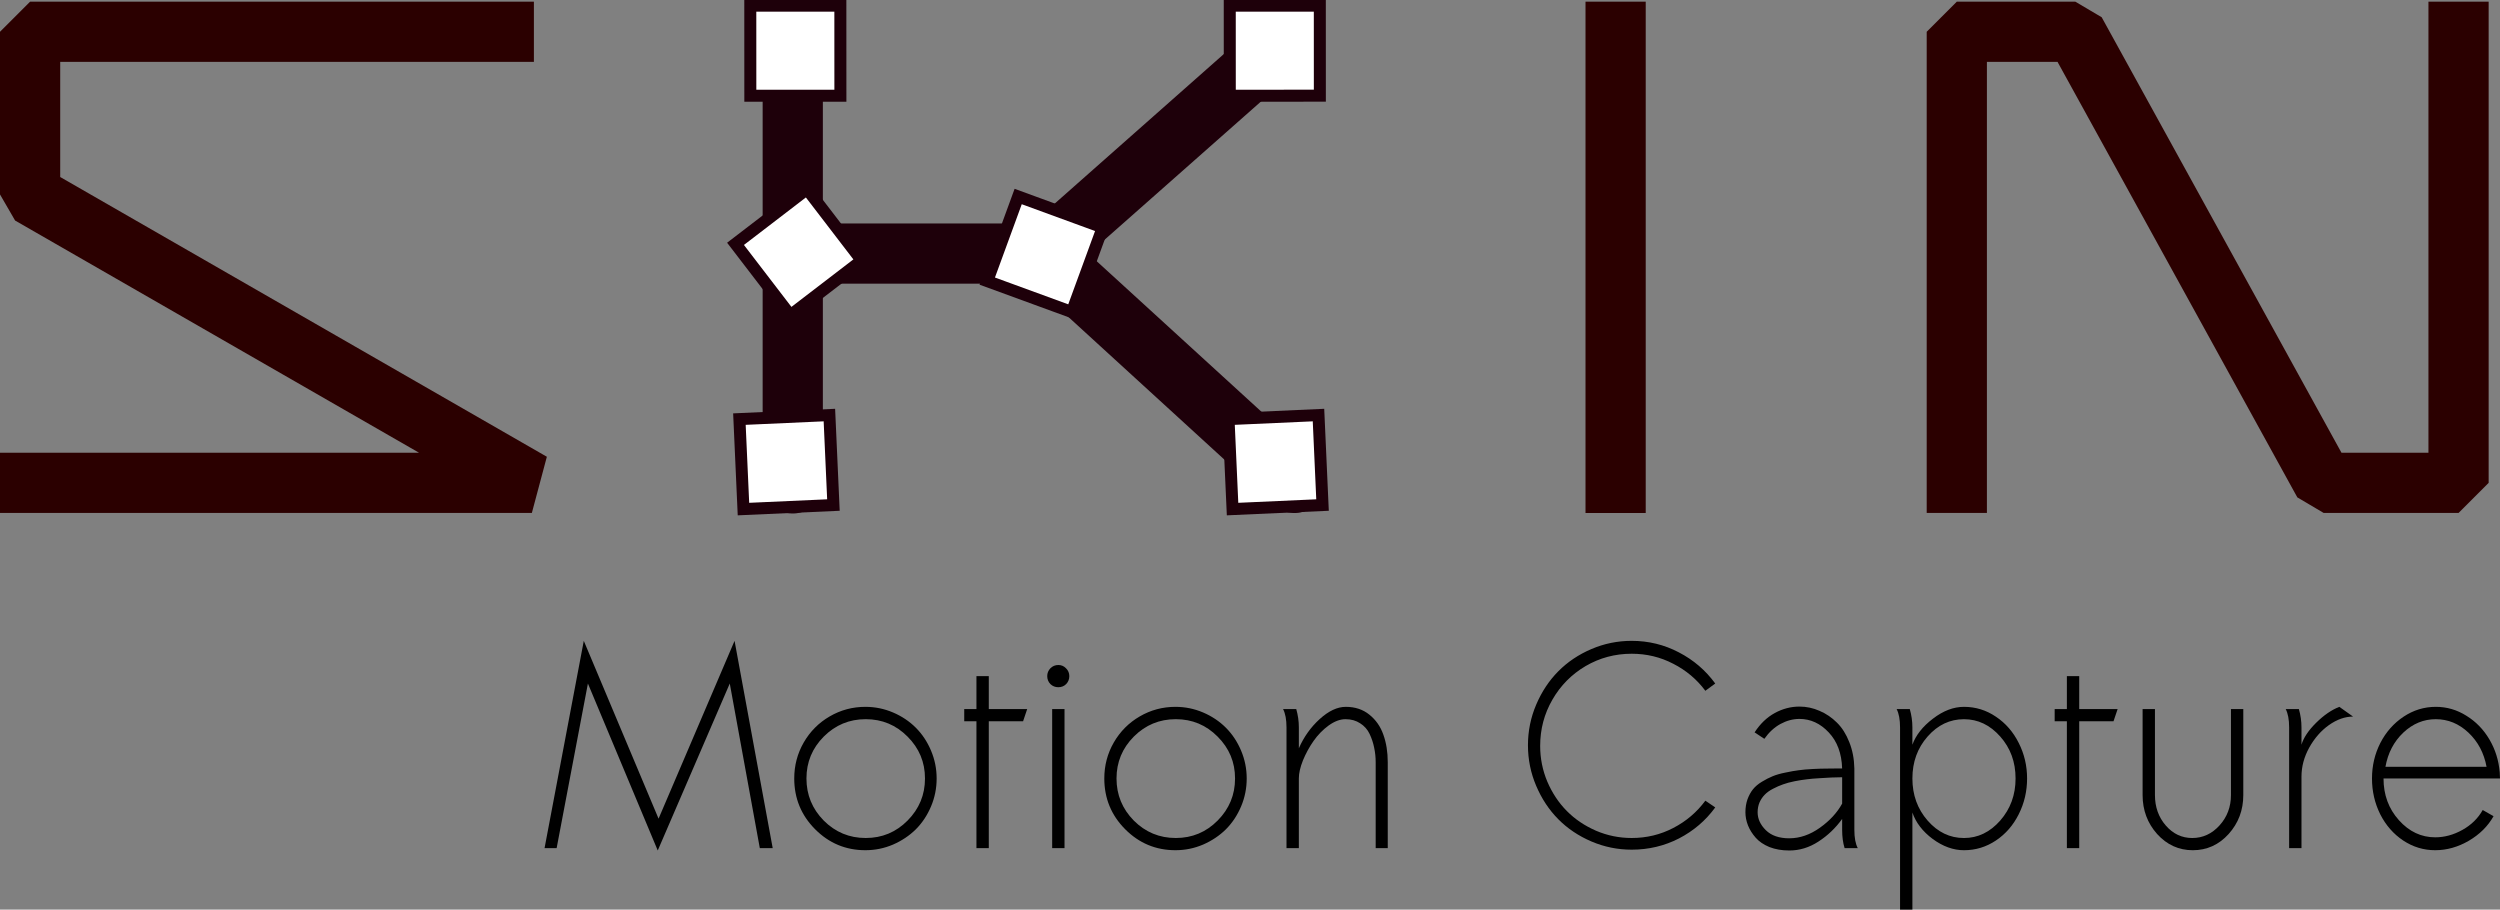 <?xml version="1.0" encoding="UTF-8" standalone="no"?>
<!-- Created with Inkscape (http://www.inkscape.org/) -->

<svg
   xmlns:dc="http://purl.org/dc/elements/1.1/"
   xmlns:cc="http://creativecommons.org/ns#"
   xmlns:rdf="http://www.w3.org/1999/02/22-rdf-syntax-ns#"
   xmlns:svg="http://www.w3.org/2000/svg"
   xmlns="http://www.w3.org/2000/svg"
   version="1.1"
   width="498.261"
   height="181.291"
   id="svg2">
  <rect width="100%" height="100%" fill="#808080" stroke="none"/>
  <defs
     id="defs4">
    <marker
       refX="0"
       refY="0"
       orient="auto"
       id="DotS"
       style="overflow:visible">
      <path
         d="m -2.5,-1 c 0,2.76 -2.24,5 -5,5 -2.76,0 -5,-2.24 -5,-5 0,-2.76 2.24,-5 5,-5 2.76,0 5,2.24 5,5 z"
         transform="matrix(0.2,0,0,0.2,1.48,0.2)"
         id="path4514"
         style="fill-rule:evenodd;stroke:#000000;stroke-width:1pt" />
    </marker>
    <marker
       refX="0"
       refY="0"
       orient="auto"
       id="DiamondS"
       style="overflow:visible">
      <path
         d="M 0,-7.071 -7.071,0 0,7.071 7.071,0 0,-7.071 z"
         transform="scale(0.2,0.2)"
         id="path4532"
         style="fill-rule:evenodd;stroke:#000000;stroke-width:1pt" />
    </marker>
    <marker
       refX="0"
       refY="0"
       orient="auto"
       id="DiamondSstart"
       style="overflow:visible">
      <path
         d="M 0,-7.071 -7.071,0 0,7.071 7.071,0 0,-7.071 z"
         transform="matrix(0.2,0,0,0.2,1.2,0)"
         id="path4541"
         style="fill-rule:evenodd;stroke:#000000;stroke-width:1pt" />
    </marker>
    <marker
       refX="0"
       refY="0"
       orient="auto"
       id="SquareS"
       style="overflow:visible">
      <path
         d="M -5,-5 -5,5 5,5 5,-5 -5,-5 z"
         transform="scale(0.2,0.2)"
         id="path4523"
         style="fill-rule:evenodd;stroke:#000000;stroke-width:1pt" />
    </marker>
    <marker
       refX="0"
       refY="0"
       orient="auto"
       id="EmptyDiamondS"
       style="overflow:visible">
      <path
         d="M 0,-7.071 -7.071,0 0,7.071 7.071,0 0,-7.071 z"
         transform="scale(0.2,0.2)"
         id="path4559"
         style="fill:#ffffff;fill-rule:evenodd;stroke:#000000;stroke-width:1pt" />
    </marker>
    <marker
       refX="0"
       refY="0"
       orient="auto"
       id="EmptyDiamondSstart"
       style="overflow:visible">
      <path
         d="M 0,-7.071 -7.071,0 0,7.071 7.071,0 0,-7.071 z"
         transform="matrix(0.2,0,0,0.2,1.2,0)"
         id="path4568"
         style="fill:#ffffff;fill-rule:evenodd;stroke:#000000;stroke-width:1pt" />
    </marker>
    <marker
       refX="0"
       refY="0"
       orient="auto"
       id="SquareL"
       style="overflow:visible">
      <path
         d="M -5,-5 -5,5 5,5 5,-5 -5,-5 z"
         transform="scale(0.8,0.8)"
         id="path4517"
         style="fill-rule:evenodd;stroke:#000000;stroke-width:1pt" />
    </marker>
    <marker
       refX="0"
       refY="0"
       orient="auto"
       id="Tail"
       style="overflow:visible">
      <g
         transform="scale(-1.2,-1.2)"
         id="g4483">
        <path
           d="M -3.805,-3.959 0.544,0"
           id="path4485"
           style="fill:none;stroke:#000000;stroke-width:0.8;stroke-linecap:round" />
        <path
           d="M -1.287,-3.959 3.062,0"
           id="path4487"
           style="fill:none;stroke:#000000;stroke-width:0.8;stroke-linecap:round" />
        <path
           d="M 1.305,-3.959 5.654,0"
           id="path4489"
           style="fill:none;stroke:#000000;stroke-width:0.8;stroke-linecap:round" />
        <path
           d="M -3.805,4.178 0.544,0.22"
           id="path4491"
           style="fill:none;stroke:#000000;stroke-width:0.8;stroke-linecap:round" />
        <path
           d="M -1.287,4.178 3.062,0.22"
           id="path4493"
           style="fill:none;stroke:#000000;stroke-width:0.8;stroke-linecap:round" />
        <path
           d="M 1.305,4.178 5.654,0.22"
           id="path4495"
           style="fill:none;stroke:#000000;stroke-width:0.8;stroke-linecap:round" />
      </g>
    </marker>
    <marker
       refX="0"
       refY="0"
       orient="auto"
       id="Arrow1Sstart"
       style="overflow:visible">
      <path
         d="M 0,0 5,-5 -12.5,0 5,5 0,0 z"
         transform="matrix(0.2,0,0,0.2,1.2,0)"
         id="path4459"
         style="fill-rule:evenodd;stroke:#000000;stroke-width:1pt" />
    </marker>
    <marker
       refX="0"
       refY="0"
       orient="auto"
       id="Arrow2Sstart"
       style="overflow:visible">
      <path
         d="M 8.719,4.034 -2.207,0.016 8.719,-4.002 c -1.745,2.372 -1.735,5.617 -6e-7,8.035 z"
         transform="matrix(0.3,0,0,0.3,-0.69,0)"
         id="path4477"
         style="fill-rule:evenodd;stroke-width:0.625;stroke-linejoin:round" />
    </marker>
    <marker
       refX="0"
       refY="0"
       orient="auto"
       id="Arrow2Lstart"
       style="overflow:visible">
      <path
         d="M 8.719,4.034 -2.207,0.016 8.719,-4.002 c -1.745,2.372 -1.735,5.617 -6e-7,8.035 z"
         transform="matrix(1.1,0,0,1.1,1.1,0)"
         id="path4465"
         style="fill-rule:evenodd;stroke-width:0.625;stroke-linejoin:round" />
    </marker>
    <marker
       refX="0"
       refY="0"
       orient="auto"
       id="Arrow1Mend"
       style="overflow:visible">
      <path
         d="M 0,0 5,-5 -12.5,0 5,5 0,0 z"
         transform="matrix(-0.4,0,0,-0.4,-4,0)"
         id="path4456"
         style="fill-rule:evenodd;stroke:#000000;stroke-width:1pt" />
    </marker>
  </defs>
  <g
     transform="translate(-96,-804.832)"
     id="layer1">
    <g
       id="text2985"
       style="font-size:40px;font-style:normal;font-weight:normal;line-height:125%;letter-spacing:0px;word-spacing:0px;fill:#000000;fill-opacity:1;stroke:none;font-family:Sans">
      <path
         d="m 196.408,811.164 -94.408,0 0,32.42 100,57.484 -100,0"
         id="path37"
         style="fill:none;stroke:#2b0000;stroke-width:12;stroke-linecap:square;stroke-linejoin:bevel;stroke-miterlimit:4;stroke-opacity:1;stroke-dasharray:none;stroke-dashoffset:0;marker-start:none;marker-mid:none" />
      <path
         d="m 418,811.164 0,89.904"
         id="path39"
         style="fill:none;stroke:#2b0000;stroke-width:12;stroke-linecap:square;stroke-linejoin:bevel;stroke-miterlimit:4;stroke-opacity:1;stroke-dasharray:none;stroke-dashoffset:0;marker-start:none;marker-mid:none" />
      <path
         d="m 486,901.068 0,-89.904 23.62,0 49.504,89.904 26.876,0 0,-89.904"
         id="path41"
         style="fill:none;stroke:#2b0000;stroke-width:12;stroke-linecap:square;stroke-linejoin:bevel;stroke-miterlimit:4;stroke-opacity:1;stroke-dasharray:none;stroke-dashoffset:0;marker-start:none;marker-mid:none" />
      <g
         transform="translate(80,-112)"
         id="g13379">
        <path
           d="M 173.906,917.094 A 6.001,6.001 0 0 0 168,923.156 l 0,89.906 a 6.001,6.001 0 1 0 12,0 l 0,-89.906 a 6.001,6.001 0 0 0 -6.094,-6.062 z"
           id="path3673"
           style="font-size:medium;font-style:normal;font-variant:normal;font-weight:normal;font-stretch:normal;text-indent:0;text-align:start;text-decoration:none;line-height:125%;letter-spacing:0;word-spacing:0;text-transform:none;direction:ltr;block-progression:tb;writing-mode:lr-tb;text-anchor:start;baseline-shift:baseline;color:#000000;fill:#1e000a;fill-opacity:1;stroke:none;stroke-width:12;marker:none;visibility:visible;display:inline;overflow:visible;enable-background:accumulate;font-family:Sans;-inkscape-font-specification:Sans" />
      </g>
      <g
         transform="translate(80,-112)"
         id="g13371">
        <path
           d="m 273.656,917.125 a 6.001,6.001 0 0 0 -3.625,1.531 l -48.312,42.719 -47.719,0 a 6.001,6.001 0 1 0 0,12 l 50,0 3.969,-1.531 50,-44.188 a 6.001,6.001 0 0 0 -4.312,-10.531 z"
           id="path3026"
           style="font-size:medium;font-style:normal;font-variant:normal;font-weight:normal;font-stretch:normal;text-indent:0;text-align:start;text-decoration:none;line-height:125%;letter-spacing:0;word-spacing:0;text-transform:none;direction:ltr;block-progression:tb;writing-mode:lr-tb;text-anchor:start;baseline-shift:baseline;color:#000000;fill:#1e000a;fill-opacity:1;stroke:none;stroke-width:12;marker:none;visibility:visible;display:inline;overflow:visible;enable-background:accumulate;font-family:Sans;-inkscape-font-specification:Sans" />
      </g>
      <g
         transform="translate(80,-112)"
         id="g13363">
        <path
           d="m 223.656,961.312 a 6.001,6.001 0 0 0 -3.719,10.469 l 50,45.719 a 6.016,6.016 0 1 0 8.125,-8.875 l -50,-45.688 a 6.001,6.001 0 0 0 -4.406,-1.625 z"
           id="path3028"
           style="font-size:medium;font-style:normal;font-variant:normal;font-weight:normal;font-stretch:normal;text-indent:0;text-align:start;text-decoration:none;line-height:125%;letter-spacing:0;word-spacing:0;text-transform:none;direction:ltr;block-progression:tb;writing-mode:lr-tb;text-anchor:start;baseline-shift:baseline;color:#000000;fill:#1e000a;fill-opacity:1;stroke:none;stroke-width:12;marker:none;visibility:visible;display:inline;overflow:visible;enable-background:accumulate;font-family:Sans;-inkscape-font-specification:Sans" />
        <path
           d="m 183.487,917.956 -17.95,0.006 0.006,17.95 17.95,-0.006 -0.006,-17.95 z"
           id="path13369-48"
           style="font-size:40px;font-style:normal;font-weight:normal;line-height:125%;letter-spacing:0px;word-spacing:0px;fill:#ffffff;fill-opacity:1;fill-rule:evenodd;stroke:#1e000a;stroke-width:1.795pt;stroke-opacity:1;font-family:Sans" />
        <path
           d="m 173.514,979.675 14.245,-10.922 -10.922,-14.245 -14.245,10.922 10.922,14.245 z"
           id="path13369-48-0"
           style="font-size:40px;font-style:normal;font-weight:normal;line-height:125%;letter-spacing:0px;word-spacing:0px;fill:#ffffff;fill-opacity:1;fill-rule:evenodd;stroke:#1e000a;stroke-width:1.795pt;stroke-opacity:1;font-family:Sans" />
        <path
           d="m 181.3,999.557 -17.932,0.805 0.805,17.932 17.932,-0.805 -0.805,-17.932 z"
           id="path13369-48-5"
           style="font-size:40px;font-style:normal;font-weight:normal;line-height:125%;letter-spacing:0px;word-spacing:0px;fill:#ffffff;fill-opacity:1;fill-rule:evenodd;stroke:#1e000a;stroke-width:1.795pt;stroke-opacity:1;font-family:Sans" />
        <path
           d="m 278.78,999.557 -17.932,0.805 0.805,17.932 17.932,-0.805 -0.805,-17.932 z"
           id="path13369-48-03"
           style="font-size:40px;font-style:normal;font-weight:normal;line-height:125%;letter-spacing:0px;word-spacing:0px;fill:#ffffff;fill-opacity:1;fill-rule:evenodd;stroke:#1e000a;stroke-width:1.795pt;stroke-opacity:1;font-family:Sans" />
        <path
           d="m 235.786,962.163 -16.858,-6.165 -6.165,16.858 16.858,6.165 6.165,-16.858 z"
           id="path13369-48-9"
           style="font-size:40px;font-style:normal;font-weight:normal;line-height:125%;letter-spacing:0px;word-spacing:0px;fill:#ffffff;fill-opacity:1;fill-rule:evenodd;stroke:#1e000a;stroke-width:1.795pt;stroke-opacity:1;font-family:Sans" />
        <path
           d="m 279.046,917.954 -17.95,0.006 0.006,17.95 17.95,-0.006 -0.006,-17.95 z"
           id="path13369-48-1"
           style="font-size:40px;font-style:normal;font-weight:normal;line-height:125%;letter-spacing:0px;word-spacing:0px;fill:#ffffff;fill-opacity:1;fill-rule:evenodd;stroke:#1e000a;stroke-width:1.795pt;stroke-opacity:1;font-family:Sans" />
      </g>
      <g
         id="text13519"
         style="line-height:125%;fill:#000000;font-family:Sans">
        <path
           d="m 206.937,973.873 -2.406,0 7.82,-41.316 14.902,35.438 15.148,-35.438 7.602,41.316 -2.57,0 -5.988,-32.812 -14.355,33.277 -13.918,-33.277 -6.234,32.812"
           id="path3035"
           style="font-size:56px;font-variant:normal;font-stretch:normal;font-family:Sawasdee;-inkscape-font-specification:Sawasdee" />
        <path
           d="m 268.487,945.709 c 1.914,3e-5 3.746,0.374 5.496,1.121 1.75,0.747 3.263,1.759 4.539,3.035 1.276,1.276 2.288,2.798 3.035,4.566 0.747,1.768 1.121,3.619 1.121,5.551 -3e-5,1.951 -0.374,3.81 -1.121,5.578 -0.747,1.768 -1.759,3.29 -3.035,4.566 -1.276,1.258 -2.789,2.27 -4.539,3.035 -1.75,0.747 -3.582,1.121 -5.496,1.121 -3.919,0 -7.264,-1.395 -10.035,-4.184 -2.771,-2.789 -4.156,-6.161 -4.156,-10.117 -10e-6,-2.589 0.629,-4.977 1.887,-7.164 1.276,-2.206 2.999,-3.937 5.168,-5.195 2.187,-1.276 4.566,-1.914 7.137,-1.914 m -11.758,14.273 c -1e-5,3.263 1.148,6.061 3.445,8.395 2.315,2.315 5.104,3.473 8.367,3.473 3.263,0 6.043,-1.158 8.34,-3.473 2.315,-2.333 3.473,-5.131 3.473,-8.395 -3e-5,-3.245 -1.158,-6.025 -3.473,-8.34 -2.297,-2.315 -5.077,-3.473 -8.34,-3.473 -3.263,2e-5 -6.052,1.158 -8.367,3.473 -2.297,2.315 -3.445,5.095 -3.445,8.34"
           id="path3037"
           style="font-size:56px;font-variant:normal;font-stretch:normal;font-family:Sawasdee;-inkscape-font-specification:Sawasdee" />
        <path
           d="m 293.07,973.873 -2.461,0 0,-25.293 -2.434,0 0,-2.434 2.434,0 0,-6.562 2.461,0 0,6.562 7.656,0 -0.82,2.434 -6.836,0 0,25.293"
           id="path3039"
           style="font-size:56px;font-variant:normal;font-stretch:normal;font-family:Sawasdee;-inkscape-font-specification:Sawasdee" />
        <path
           d="m 304.718,939.584 c 0,-0.602 0.21,-1.121 0.629,-1.559 0.437,-0.437 0.966,-0.656 1.586,-0.656 0.602,3e-5 1.112,0.219 1.531,0.656 0.437,0.438 0.656,0.957 0.656,1.559 -1e-5,0.62 -0.21,1.148 -0.629,1.586 -0.419,0.419 -0.939,0.629 -1.559,0.629 -0.62,4e-5 -1.148,-0.21 -1.586,-0.629 -0.419,-0.437 -0.629,-0.966 -0.629,-1.586 m 3.445,34.289 -2.461,0 0,-27.727 2.461,0 0,27.727"
           id="path3041"
           style="font-size:56px;font-variant:normal;font-stretch:normal;font-family:Sawasdee;-inkscape-font-specification:Sawasdee" />
        <path
           d="m 330.284,945.709 c 1.914,3e-5 3.746,0.374 5.496,1.121 1.75,0.747 3.263,1.759 4.539,3.035 1.276,1.276 2.288,2.798 3.035,4.566 0.747,1.768 1.121,3.619 1.121,5.551 -3e-5,1.951 -0.374,3.81 -1.121,5.578 -0.747,1.768 -1.759,3.29 -3.035,4.566 -1.276,1.258 -2.789,2.27 -4.539,3.035 -1.75,0.747 -3.582,1.121 -5.496,1.121 -3.919,0 -7.264,-1.395 -10.035,-4.184 -2.771,-2.789 -4.156,-6.161 -4.156,-10.117 0,-2.589 0.629,-4.977 1.887,-7.164 1.276,-2.206 2.999,-3.937 5.168,-5.195 2.187,-1.276 4.566,-1.914 7.137,-1.914 m -11.758,14.273 c -1e-5,3.263 1.148,6.061 3.445,8.395 2.315,2.315 5.104,3.473 8.367,3.473 3.263,0 6.043,-1.158 8.34,-3.473 2.315,-2.333 3.473,-5.131 3.473,-8.395 -3e-5,-3.245 -1.158,-6.025 -3.473,-8.34 -2.297,-2.315 -5.077,-3.473 -8.34,-3.473 -3.263,2e-5 -6.052,1.158 -8.367,3.473 -2.297,2.315 -3.445,5.095 -3.445,8.34"
           id="path3043"
           style="font-size:56px;font-variant:normal;font-stretch:normal;font-family:Sawasdee;-inkscape-font-specification:Sawasdee" />
        <path
           d="m 351.722,946.147 2.625,0 c 0.346,1.203 0.52,2.425 0.52,3.664 l 0,4.156 c 1.003,-2.279 2.388,-4.22 4.156,-5.824 1.786,-1.622 3.518,-2.434 5.195,-2.434 1.859,3e-5 3.427,0.52 4.703,1.559 1.294,1.039 2.224,2.37 2.789,3.992 0.583,1.622 0.875,3.454 0.875,5.496 l 0,17.117 -2.406,0 0,-17.117 c -2e-5,-1.003 -0.1,-1.969 -0.301,-2.898 -0.182,-0.93 -0.483,-1.841 -0.902,-2.734 -0.419,-0.893 -1.048,-1.604 -1.887,-2.133 -0.82,-0.547 -1.796,-0.82 -2.926,-0.82 -1.076,2e-5 -2.197,0.419 -3.363,1.258 -1.148,0.839 -2.151,1.869 -3.008,3.09 -0.839,1.203 -1.54,2.488 -2.105,3.855 -0.547,1.367 -0.82,2.57 -0.82,3.609 l 0,13.891 -2.461,0 0,-24.062 c 0,-1.568 -0.228,-2.789 -0.684,-3.664"
           id="path3045"
           style="font-size:56px;font-variant:normal;font-stretch:normal;font-family:Sawasdee;-inkscape-font-specification:Sawasdee" />
        <path
           d="m 435.886,964.412 1.969,1.34 c -1.896,2.607 -4.302,4.667 -7.219,6.18 -2.917,1.495 -6.061,2.242 -9.434,2.242 -2.807,0 -5.487,-0.547 -8.039,-1.641 -2.552,-1.094 -4.749,-2.57 -6.59,-4.43 -1.841,-1.859 -3.309,-4.074 -4.402,-6.645 -1.094,-2.57 -1.641,-5.268 -1.641,-8.094 0,-2.825 0.547,-5.523 1.641,-8.094 1.094,-2.57 2.561,-4.785 4.402,-6.645 1.841,-1.859 4.038,-3.336 6.59,-4.43 2.552,-1.094 5.232,-1.641 8.039,-1.641 3.354,4e-5 6.49,0.766 9.406,2.297 2.917,1.513 5.332,3.582 7.246,6.207 l -1.969,1.449 c -1.695,-2.279 -3.828,-4.074 -6.398,-5.387 -2.552,-1.331 -5.314,-1.996 -8.285,-1.996 -3.318,4e-5 -6.38,0.82 -9.188,2.461 -2.789,1.641 -4.995,3.874 -6.617,6.699 -1.622,2.807 -2.434,5.879 -2.434,9.215 -1e-5,2.479 0.474,4.849 1.422,7.109 0.966,2.26 2.26,4.211 3.883,5.852 1.622,1.641 3.564,2.953 5.824,3.938 2.26,0.966 4.63,1.449 7.109,1.449 2.971,0 5.733,-0.665 8.285,-1.996 2.57,-1.331 4.703,-3.145 6.398,-5.441"
           id="path3047"
           style="font-size:56px;font-variant:normal;font-stretch:normal;font-family:Sawasdee;-inkscape-font-specification:Sawasdee" />
        <path
           d="m 466.265,973.873 -2.625,0 c -0.328,-1.039 -0.492,-2.26 -0.492,-3.664 l 0,-2.16 c -1.313,1.823 -2.889,3.327 -4.73,4.512 -1.823,1.185 -3.755,1.777 -5.797,1.777 -1.477,0 -2.798,-0.228 -3.965,-0.684 -1.148,-0.474 -2.06,-1.094 -2.734,-1.859 -0.674,-0.766 -1.185,-1.577 -1.531,-2.434 -0.346,-0.875 -0.52,-1.759 -0.52,-2.652 -1e-5,-0.93 0.137,-1.786 0.41,-2.57 0.292,-0.784 0.656,-1.449 1.094,-1.996 0.456,-0.565 1.048,-1.066 1.777,-1.504 0.747,-0.456 1.458,-0.82 2.133,-1.094 0.693,-0.292 1.549,-0.538 2.57,-0.738 1.021,-0.219 1.905,-0.374 2.652,-0.465 0.747,-0.109 1.677,-0.191 2.789,-0.246 1.112,-0.055 1.987,-0.082 2.625,-0.082 0.656,-0.018 1.486,-0.027 2.488,-0.027 l 0.738,0 c -0.091,-3.008 -0.984,-5.405 -2.68,-7.191 -1.677,-1.786 -3.619,-2.68 -5.824,-2.68 -1.294,3e-5 -2.561,0.337 -3.801,1.012 -1.221,0.674 -2.288,1.659 -3.199,2.953 l -1.941,-1.285 c 1.112,-1.714 2.452,-2.999 4.02,-3.855 1.568,-0.857 3.208,-1.285 4.922,-1.285 1.385,3e-5 2.716,0.283 3.992,0.848 1.294,0.547 2.452,1.331 3.473,2.352 1.021,1.003 1.841,2.297 2.461,3.883 0.638,1.586 0.975,3.336 1.012,5.25 l 0,12.223 c -2e-5,1.586 0.228,2.807 0.684,3.664 m -13.645,-1.969 c 2.096,10e-6 4.129,-0.702 6.098,-2.105 1.969,-1.404 3.445,-3.008 4.43,-4.812 l 0,-5.25 c -0.857,0.018 -1.577,0.036 -2.16,0.055 -0.565,0.018 -1.349,0.064 -2.352,0.137 -0.984,0.055 -1.823,0.128 -2.516,0.219 -0.693,0.073 -1.504,0.201 -2.434,0.383 -0.911,0.182 -1.686,0.392 -2.324,0.629 -0.638,0.219 -1.303,0.51 -1.996,0.875 -0.674,0.346 -1.221,0.738 -1.641,1.176 -0.419,0.419 -0.766,0.93 -1.039,1.531 -0.255,0.602 -0.383,1.258 -0.383,1.969 -10e-6,1.313 0.547,2.507 1.641,3.582 1.094,1.076 2.652,1.613 4.676,1.613"
           id="path3049"
           style="font-size:56px;font-variant:normal;font-stretch:normal;font-family:Sawasdee;-inkscape-font-specification:Sawasdee" />
        <path
           d="m 474.003,946.147 2.625,0 c 0.346,1.203 0.52,2.425 0.52,3.664 l 0,3.445 c 0.693,-1.914 2.06,-3.646 4.102,-5.195 2.042,-1.568 4.102,-2.352 6.18,-2.352 2.315,3e-5 4.439,0.656 6.371,1.969 1.932,1.294 3.445,3.035 4.539,5.223 1.112,2.188 1.668,4.548 1.668,7.082 -3e-5,2.552 -0.556,4.931 -1.668,7.137 -1.094,2.188 -2.607,3.928 -4.539,5.223 -1.932,1.294 -4.056,1.941 -6.371,1.941 -2.115,0 -4.193,-0.747 -6.234,-2.242 -2.023,-1.513 -3.372,-3.272 -4.047,-5.277 l 0,19.359 -2.461,0 0,-36.312 c 0,-1.568 -0.228,-2.789 -0.684,-3.664 m 6.18,5.469 c -2.023,2.297 -3.035,5.086 -3.035,8.367 -10e-6,3.281 1.012,6.079 3.035,8.395 2.023,2.315 4.439,3.473 7.246,3.473 2.771,0 5.177,-1.158 7.219,-3.473 2.042,-2.333 3.062,-5.131 3.062,-8.395 -3e-5,-3.281 -1.021,-6.07 -3.062,-8.367 -2.042,-2.297 -4.448,-3.445 -7.219,-3.445 -2.807,2e-5 -5.223,1.148 -7.246,3.445"
           id="path3051"
           style="font-size:56px;font-variant:normal;font-stretch:normal;font-family:Sawasdee;-inkscape-font-specification:Sawasdee" />
        <path
           d="m 510.398,973.873 -2.461,0 0,-25.293 -2.434,0 0,-2.434 2.434,0 0,-6.562 2.461,0 0,6.562 7.656,0 -0.82,2.434 -6.836,0 0,25.293"
           id="path3053"
           style="font-size:56px;font-variant:normal;font-stretch:normal;font-family:Sawasdee;-inkscape-font-specification:Sawasdee" />
        <path
           d="m 523.03,946.147 2.461,0 0,17.145 c -1e-5,2.388 0.72,4.411 2.16,6.07 1.44,1.659 3.199,2.488 5.277,2.488 2.096,0 3.901,-0.829 5.414,-2.488 1.531,-1.677 2.297,-3.701 2.297,-6.07 l 0,-17.145 2.461,0 0,17.145 c -2e-5,3.008 -0.975,5.596 -2.926,7.766 -1.951,2.151 -4.329,3.227 -7.137,3.227 -2.789,0 -5.159,-1.076 -7.109,-3.227 -1.932,-2.169 -2.898,-4.758 -2.898,-7.766 l 0,-17.145"
           id="path3055"
           style="font-size:56px;font-variant:normal;font-stretch:normal;font-family:Sawasdee;-inkscape-font-specification:Sawasdee" />
        <path
           d="m 551.55,946.147 2.625,0 c 0.346,1.203 0.52,2.425 0.52,3.664 l 0,3.445 c 0.419,-1.404 1.395,-2.862 2.926,-4.375 1.531,-1.513 3.072,-2.57 4.621,-3.172 l 2.734,1.941 c -1.604,2e-5 -3.208,0.565 -4.812,1.695 -1.586,1.13 -2.898,2.634 -3.938,4.512 -1.021,1.859 -1.531,3.783 -1.531,5.77 l 0,14.246 -2.461,0 0,-24.062 c -10e-6,-1.568 -0.228,-2.789 -0.684,-3.664"
           id="path3057"
           style="font-size:56px;font-variant:normal;font-stretch:normal;font-family:Sawasdee;-inkscape-font-specification:Sawasdee" />
        <path
           d="m 571.429,957.659 20.152,0 c -0.51,-2.753 -1.714,-5.022 -3.609,-6.809 -1.896,-1.786 -4.065,-2.68 -6.508,-2.68 -2.425,2e-5 -4.585,0.893 -6.48,2.68 -1.878,1.786 -3.063,4.056 -3.555,6.809 m 22.832,2.324 -23.215,0 c -10e-6,3.263 1.021,6.034 3.062,8.312 2.042,2.279 4.457,3.418 7.246,3.418 1.841,0 3.646,-0.492 5.414,-1.477 1.768,-0.984 3.117,-2.306 4.047,-3.965 l 2.16,1.23 c -1.112,1.987 -2.753,3.618 -4.922,4.895 -2.169,1.258 -4.402,1.887 -6.699,1.887 -2.315,0 -4.448,-0.647 -6.398,-1.941 -1.932,-1.294 -3.454,-3.035 -4.566,-5.223 -1.094,-2.206 -1.641,-4.585 -1.641,-7.137 0,-2.534 0.556,-4.895 1.668,-7.082 1.13,-2.187 2.671,-3.928 4.621,-5.223 1.969,-1.312 4.111,-1.969 6.426,-1.969 2.187,3e-5 4.22,0.592 6.098,1.777 1.896,1.167 3.427,2.744 4.594,4.73 1.167,1.987 1.85,4.165 2.051,6.535 l 0.055,1.23"
           id="path3059"
           style="font-size:56px;font-variant:normal;font-stretch:normal;font-family:Sawasdee;-inkscape-font-specification:Sawasdee" />
      </g>
    </g>
  </g>
</svg>
